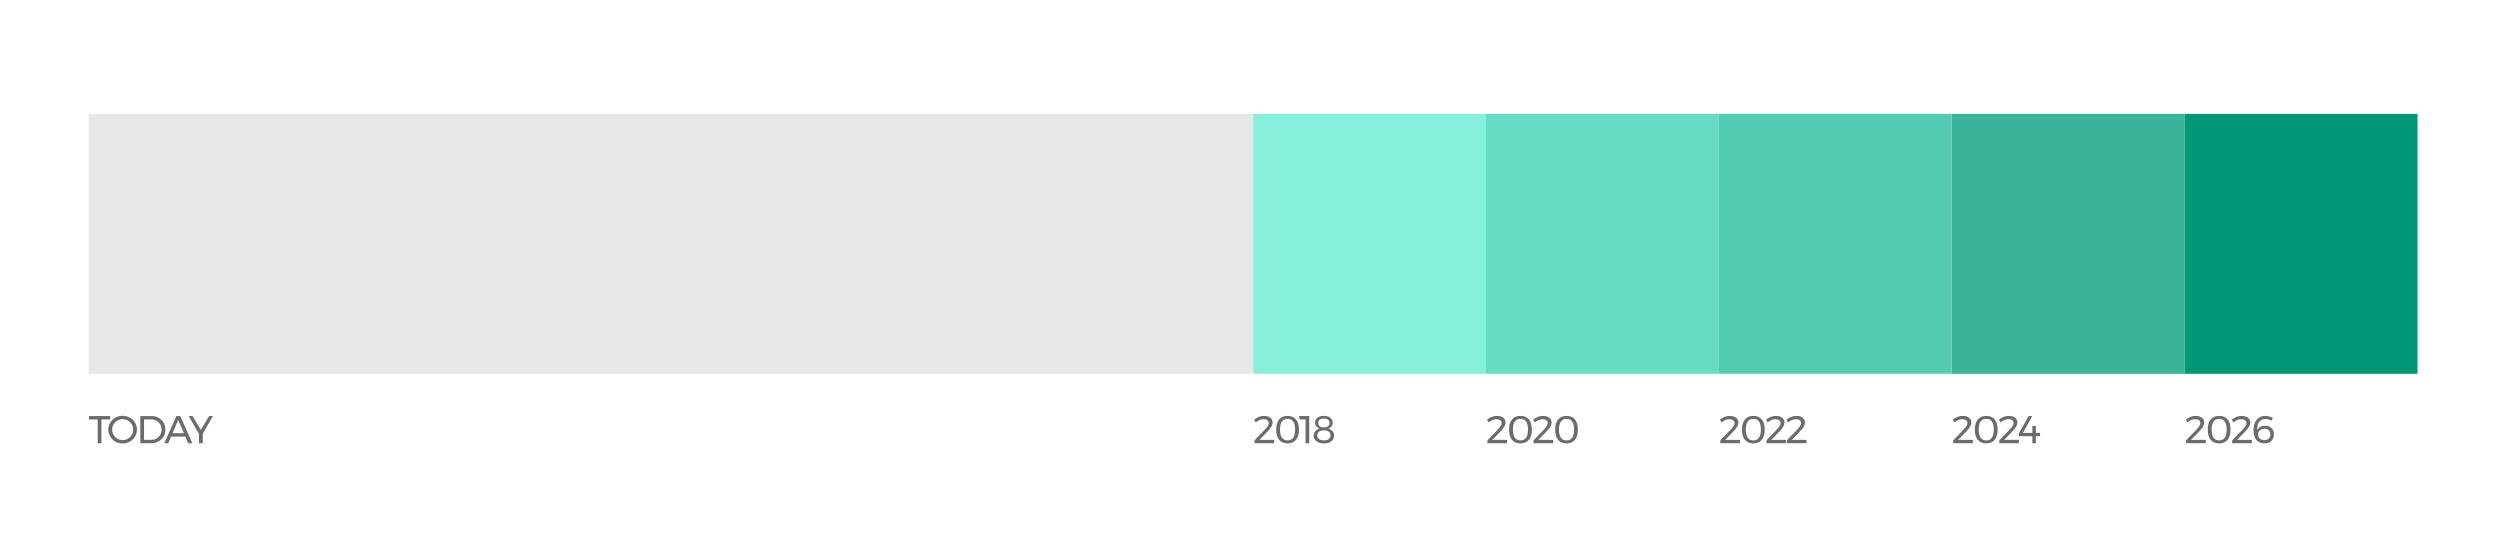 <?xml version="1.0" encoding="utf-8"?>
<!-- Generator: Adobe Illustrator 16.0.4, SVG Export Plug-In . SVG Version: 6.00 Build 0)  -->
<!DOCTYPE svg PUBLIC "-//W3C//DTD SVG 1.1//EN" "http://www.w3.org/Graphics/SVG/1.1/DTD/svg11.dtd">
<svg version="1.1" id="Layer_1" xmlns="http://www.w3.org/2000/svg" xmlns:xlink="http://www.w3.org/1999/xlink" x="0px" y="0px"
	 width="966.096px" height="206px" viewBox="0 0 966.096 206" enable-background="new 0 0 966.096 206" xml:space="preserve">
<g>
	<g>
		<path fill="#6B6B6E" d="M34.378,160.772h8.205v1.32h-3.39v9.18h-1.44v-9.18h-3.375V160.772z"/>
		<path fill="#6B6B6E" d="M50.18,161.388c0.845,0.47,1.512,1.112,2.002,1.928c0.49,0.814,0.735,1.712,0.735,2.692
			c0,0.979-0.245,1.882-0.735,2.707c-0.49,0.825-1.158,1.476-2.002,1.95c-0.845,0.475-1.772,0.713-2.783,0.713
			c-1.01,0-1.938-0.238-2.782-0.713c-0.845-0.475-1.513-1.125-2.002-1.95c-0.49-0.825-0.735-1.728-0.735-2.707
			c0-0.98,0.245-1.878,0.735-2.692c0.49-0.815,1.155-1.458,1.995-1.928c0.84-0.47,1.77-0.705,2.79-0.705
			C48.408,160.683,49.335,160.918,50.18,161.388z M45.38,162.513c-0.625,0.359-1.123,0.848-1.492,1.462
			c-0.37,0.615-0.555,1.293-0.555,2.033s0.185,1.42,0.555,2.04c0.37,0.62,0.867,1.112,1.492,1.478
			c0.625,0.364,1.303,0.547,2.033,0.547s1.402-0.183,2.018-0.547c0.615-0.365,1.105-0.857,1.47-1.478
			c0.365-0.62,0.548-1.3,0.548-2.04s-0.183-1.418-0.548-2.033c-0.365-0.614-0.855-1.103-1.47-1.462
			c-0.615-0.36-1.288-0.54-2.018-0.54S46.005,162.152,45.38,162.513z"/>
		<path fill="#6B6B6E" d="M61.265,161.455c0.825,0.455,1.472,1.082,1.942,1.883c0.47,0.8,0.705,1.694,0.705,2.685
			s-0.238,1.885-0.712,2.685c-0.475,0.801-1.127,1.428-1.958,1.883s-1.76,0.683-2.79,0.683h-4.23v-10.5h4.275
			C59.518,160.772,60.44,161,61.265,161.455z M60.515,169.457c0.595-0.34,1.065-0.81,1.41-1.409
			c0.345-0.601,0.518-1.271,0.518-2.011c0-0.75-0.175-1.425-0.525-2.024c-0.35-0.601-0.828-1.072-1.432-1.418
			c-0.605-0.345-1.278-0.518-2.018-0.518h-2.805v7.891h2.865C59.257,169.968,59.92,169.798,60.515,169.457z"/>
		<path fill="#6B6B6E" d="M72.748,171.272l-1.11-2.55h-5.535l-1.095,2.55h-1.515l4.665-10.5h1.5l4.65,10.5H72.748z M66.673,167.417
			h4.41l-2.22-5.1L66.673,167.417z"/>
		<path fill="#6B6B6E" d="M82.272,160.772l-3.93,6.9v3.6h-1.44v-3.54l-3.99-6.96h1.47l3.24,5.355l3.18-5.355H82.272z"/>
	</g>
	<g>
		<path fill="#6B6B6E" d="M492.388,169.968v1.305h-7.59v-1.11l4.064-4.215c0.439-0.439,0.79-0.877,1.051-1.312
			c0.26-0.435,0.39-0.812,0.39-1.132c0-0.471-0.183-0.841-0.548-1.11c-0.365-0.271-0.867-0.405-1.508-0.405
			c-0.49,0-1,0.112-1.529,0.338c-0.53,0.225-1.01,0.537-1.44,0.938l-0.614-1.096c0.569-0.459,1.177-0.817,1.822-1.072
			c0.645-0.255,1.292-0.382,1.942-0.382c1.021,0,1.837,0.234,2.452,0.704c0.615,0.471,0.923,1.101,0.923,1.891
			c0,0.93-0.65,2.07-1.95,3.42l-3.165,3.24H492.388z"/>
		<path fill="#6B6B6E" d="M500.818,162.085c0.76,0.915,1.141,2.228,1.141,3.938s-0.381,3.025-1.141,3.945s-1.846,1.38-3.255,1.38
			c-1.421,0-2.508-0.46-3.263-1.38c-0.756-0.92-1.133-2.235-1.133-3.945s0.377-3.022,1.133-3.938
			c0.755-0.915,1.842-1.372,3.263-1.372C498.972,160.713,500.058,161.17,500.818,162.085z M494.653,166.022
			c0,1.38,0.245,2.42,0.735,3.12c0.489,0.7,1.215,1.05,2.175,1.05s1.685-0.35,2.175-1.05s0.734-1.74,0.734-3.12
			c0-2.78-0.969-4.17-2.909-4.17S494.653,163.242,494.653,166.022z"/>
		<path fill="#6B6B6E" d="M502.123,160.772h3.825v10.5h-1.44v-9.195h-2.385V160.772z"/>
		<path fill="#6B6B6E" d="M514.093,161.425c0.609,0.476,0.914,1.128,0.914,1.958c0,0.52-0.143,0.978-0.428,1.372
			c-0.284,0.396-0.682,0.697-1.191,0.907c0.67,0.21,1.194,0.548,1.574,1.013c0.381,0.465,0.57,1.018,0.57,1.657
			c0,0.931-0.353,1.665-1.058,2.205s-1.663,0.811-2.872,0.811c-1.211,0-2.168-0.268-2.873-0.803s-1.057-1.263-1.057-2.183
			c0-0.649,0.194-1.21,0.584-1.68c0.391-0.47,0.93-0.811,1.621-1.021c-0.541-0.229-0.959-0.542-1.254-0.938
			c-0.295-0.395-0.441-0.857-0.441-1.387c0-0.811,0.305-1.45,0.914-1.921c0.61-0.47,1.44-0.704,2.49-0.704
			C512.648,160.713,513.482,160.95,514.093,161.425z M509.712,166.81c-0.449,0.336-0.675,0.798-0.675,1.388
			c0,0.63,0.226,1.12,0.675,1.47c0.45,0.351,1.08,0.525,1.891,0.525c0.8,0,1.428-0.175,1.883-0.525
			c0.454-0.35,0.682-0.834,0.682-1.454c0-0.591-0.228-1.056-0.682-1.396c-0.455-0.34-1.088-0.51-1.898-0.51
			C510.788,166.308,510.163,166.475,509.712,166.81z M509.99,162.213c-0.385,0.3-0.577,0.715-0.577,1.244
			c0,0.54,0.192,0.96,0.577,1.261c0.385,0.3,0.923,0.449,1.613,0.449c0.689,0,1.225-0.149,1.604-0.449
			c0.38-0.301,0.57-0.721,0.57-1.261c0-0.529-0.19-0.944-0.57-1.244c-0.38-0.301-0.915-0.45-1.604-0.45
			C510.913,161.763,510.375,161.912,509.99,162.213z"/>
	</g>
	<g>
		<path fill="#6B6B6E" d="M582.388,169.968v1.305h-7.59v-1.11l4.064-4.215c0.439-0.439,0.79-0.877,1.051-1.312
			c0.26-0.435,0.39-0.812,0.39-1.132c0-0.471-0.183-0.841-0.548-1.11c-0.365-0.271-0.867-0.405-1.508-0.405
			c-0.49,0-1,0.112-1.529,0.338c-0.53,0.225-1.01,0.537-1.44,0.938l-0.614-1.096c0.569-0.459,1.177-0.817,1.822-1.072
			c0.645-0.255,1.292-0.382,1.942-0.382c1.021,0,1.837,0.234,2.452,0.704c0.615,0.471,0.923,1.101,0.923,1.891
			c0,0.93-0.65,2.07-1.95,3.42l-3.165,3.24H582.388z"/>
		<path fill="#6B6B6E" d="M590.818,162.085c0.76,0.915,1.141,2.228,1.141,3.938s-0.381,3.025-1.141,3.945s-1.846,1.38-3.255,1.38
			c-1.421,0-2.508-0.46-3.263-1.38c-0.756-0.92-1.133-2.235-1.133-3.945s0.377-3.022,1.133-3.938
			c0.755-0.915,1.842-1.372,3.263-1.372C588.972,160.713,590.058,161.17,590.818,162.085z M584.653,166.022
			c0,1.38,0.245,2.42,0.735,3.12c0.489,0.7,1.215,1.05,2.175,1.05s1.685-0.35,2.175-1.05s0.734-1.74,0.734-3.12
			c0-2.78-0.969-4.17-2.909-4.17S584.653,163.242,584.653,166.022z"/>
		<path fill="#6B6B6E" d="M600.193,169.968v1.305h-7.59v-1.11l4.064-4.215c0.439-0.439,0.79-0.877,1.051-1.312
			c0.26-0.435,0.39-0.812,0.39-1.132c0-0.471-0.183-0.841-0.548-1.11c-0.365-0.271-0.867-0.405-1.508-0.405
			c-0.49,0-1,0.112-1.529,0.338c-0.53,0.225-1.01,0.537-1.44,0.938l-0.614-1.096c0.569-0.459,1.177-0.817,1.822-1.072
			c0.645-0.255,1.292-0.382,1.942-0.382c1.021,0,1.837,0.234,2.452,0.704c0.615,0.471,0.923,1.101,0.923,1.891
			c0,0.93-0.65,2.07-1.95,3.42l-3.165,3.24H600.193z"/>
		<path fill="#6B6B6E" d="M608.623,162.085c0.76,0.915,1.141,2.228,1.141,3.938s-0.381,3.025-1.141,3.945s-1.846,1.38-3.255,1.38
			c-1.421,0-2.508-0.46-3.263-1.38c-0.756-0.92-1.133-2.235-1.133-3.945s0.377-3.022,1.133-3.938
			c0.755-0.915,1.842-1.372,3.263-1.372C606.777,160.713,607.863,161.17,608.623,162.085z M602.458,166.022
			c0,1.38,0.245,2.42,0.735,3.12c0.489,0.7,1.215,1.05,2.175,1.05s1.685-0.35,2.175-1.05s0.734-1.74,0.734-3.12
			c0-2.78-0.969-4.17-2.909-4.17S602.458,163.242,602.458,166.022z"/>
	</g>
	<g>
		<path fill="#6B6B6E" d="M672.388,169.968v1.305h-7.59v-1.11l4.064-4.215c0.439-0.439,0.79-0.877,1.051-1.312
			c0.26-0.435,0.39-0.812,0.39-1.132c0-0.471-0.183-0.841-0.548-1.11c-0.365-0.271-0.867-0.405-1.508-0.405
			c-0.49,0-1,0.112-1.529,0.338c-0.53,0.225-1.01,0.537-1.44,0.938l-0.614-1.096c0.569-0.459,1.177-0.817,1.822-1.072
			c0.645-0.255,1.292-0.382,1.942-0.382c1.021,0,1.837,0.234,2.452,0.704c0.615,0.471,0.923,1.101,0.923,1.891
			c0,0.93-0.65,2.07-1.95,3.42l-3.165,3.24H672.388z"/>
		<path fill="#6B6B6E" d="M680.818,162.085c0.76,0.915,1.141,2.228,1.141,3.938s-0.381,3.025-1.141,3.945s-1.846,1.38-3.255,1.38
			c-1.421,0-2.508-0.46-3.263-1.38c-0.756-0.92-1.133-2.235-1.133-3.945s0.377-3.022,1.133-3.938
			c0.755-0.915,1.842-1.372,3.263-1.372C678.972,160.713,680.058,161.17,680.818,162.085z M674.653,166.022
			c0,1.38,0.245,2.42,0.735,3.12c0.489,0.7,1.215,1.05,2.175,1.05s1.685-0.35,2.175-1.05s0.734-1.74,0.734-3.12
			c0-2.78-0.969-4.17-2.909-4.17S674.653,163.242,674.653,166.022z"/>
		<path fill="#6B6B6E" d="M690.193,169.968v1.305h-7.59v-1.11l4.064-4.215c0.439-0.439,0.79-0.877,1.051-1.312
			c0.26-0.435,0.39-0.812,0.39-1.132c0-0.471-0.183-0.841-0.548-1.11c-0.365-0.271-0.867-0.405-1.508-0.405
			c-0.49,0-1,0.112-1.529,0.338c-0.53,0.225-1.01,0.537-1.44,0.938l-0.614-1.096c0.569-0.459,1.177-0.817,1.822-1.072
			c0.645-0.255,1.292-0.382,1.942-0.382c1.021,0,1.837,0.234,2.452,0.704c0.615,0.471,0.923,1.101,0.923,1.891
			c0,0.93-0.65,2.07-1.95,3.42l-3.165,3.24H690.193z"/>
		<path fill="#6B6B6E" d="M698.097,169.968v1.305h-7.59v-1.11l4.064-4.215c0.44-0.439,0.791-0.877,1.051-1.312
			c0.26-0.435,0.391-0.812,0.391-1.132c0-0.471-0.184-0.841-0.549-1.11c-0.365-0.271-0.867-0.405-1.507-0.405
			c-0.49,0-1,0.112-1.53,0.338c-0.529,0.225-1.01,0.537-1.439,0.938l-0.615-1.096c0.57-0.459,1.178-0.817,1.822-1.072
			s1.293-0.382,1.943-0.382c1.02,0,1.837,0.234,2.451,0.704c0.615,0.471,0.924,1.101,0.924,1.891c0,0.93-0.65,2.07-1.951,3.42
			l-3.164,3.24H698.097z"/>
	</g>
	<g>
		<path fill="#6B6B6E" d="M762.388,169.968v1.305h-7.59v-1.11l4.064-4.215c0.439-0.439,0.79-0.877,1.051-1.312
			c0.26-0.435,0.39-0.812,0.39-1.132c0-0.471-0.183-0.841-0.548-1.11c-0.365-0.271-0.867-0.405-1.508-0.405
			c-0.49,0-1,0.112-1.529,0.338c-0.53,0.225-1.01,0.537-1.44,0.938l-0.614-1.096c0.569-0.459,1.177-0.817,1.822-1.072
			c0.645-0.255,1.292-0.382,1.942-0.382c1.021,0,1.837,0.234,2.452,0.704c0.615,0.471,0.923,1.101,0.923,1.891
			c0,0.93-0.65,2.07-1.95,3.42l-3.165,3.24H762.388z"/>
		<path fill="#6B6B6E" d="M770.818,162.085c0.76,0.915,1.141,2.228,1.141,3.938s-0.381,3.025-1.141,3.945s-1.846,1.38-3.255,1.38
			c-1.421,0-2.508-0.46-3.263-1.38c-0.756-0.92-1.133-2.235-1.133-3.945s0.377-3.022,1.133-3.938
			c0.755-0.915,1.842-1.372,3.263-1.372C768.972,160.713,770.058,161.17,770.818,162.085z M764.653,166.022
			c0,1.38,0.245,2.42,0.735,3.12c0.489,0.7,1.215,1.05,2.175,1.05s1.685-0.35,2.175-1.05s0.734-1.74,0.734-3.12
			c0-2.78-0.969-4.17-2.909-4.17S764.653,163.242,764.653,166.022z"/>
		<path fill="#6B6B6E" d="M780.193,169.968v1.305h-7.59v-1.11l4.064-4.215c0.439-0.439,0.79-0.877,1.051-1.312
			c0.26-0.435,0.39-0.812,0.39-1.132c0-0.471-0.183-0.841-0.548-1.11c-0.365-0.271-0.867-0.405-1.508-0.405
			c-0.49,0-1,0.112-1.529,0.338c-0.53,0.225-1.01,0.537-1.44,0.938l-0.614-1.096c0.569-0.459,1.177-0.817,1.822-1.072
			c0.645-0.255,1.292-0.382,1.942-0.382c1.021,0,1.837,0.234,2.452,0.704c0.615,0.471,0.923,1.101,0.923,1.891
			c0,0.93-0.65,2.07-1.95,3.42l-3.165,3.24H780.193z"/>
		<path fill="#6B6B6E" d="M788.353,167.282v1.29h-1.621v2.7h-1.35v-2.7h-5.205v-1.109l3.75-6.69h1.41l-3.6,6.51h3.645v-2.685h1.35
			v2.685H788.353z"/>
	</g>
	<g>
		<path fill="#6B6B6E" d="M852.388,169.968v1.305h-7.59v-1.11l4.064-4.215c0.439-0.439,0.79-0.877,1.051-1.312
			c0.26-0.435,0.39-0.812,0.39-1.132c0-0.471-0.183-0.841-0.548-1.11c-0.365-0.271-0.867-0.405-1.508-0.405
			c-0.49,0-1,0.112-1.529,0.338c-0.53,0.225-1.01,0.537-1.44,0.938l-0.614-1.096c0.569-0.459,1.177-0.817,1.822-1.072
			c0.645-0.255,1.292-0.382,1.942-0.382c1.021,0,1.837,0.234,2.452,0.704c0.615,0.471,0.923,1.101,0.923,1.891
			c0,0.93-0.65,2.07-1.95,3.42l-3.165,3.24H852.388z"/>
		<path fill="#6B6B6E" d="M860.818,162.085c0.76,0.915,1.141,2.228,1.141,3.938s-0.381,3.025-1.141,3.945s-1.846,1.38-3.255,1.38
			c-1.421,0-2.508-0.46-3.263-1.38c-0.756-0.92-1.133-2.235-1.133-3.945s0.377-3.022,1.133-3.938
			c0.755-0.915,1.842-1.372,3.263-1.372C858.972,160.713,860.058,161.17,860.818,162.085z M854.653,166.022
			c0,1.38,0.245,2.42,0.735,3.12c0.489,0.7,1.215,1.05,2.175,1.05s1.685-0.35,2.175-1.05s0.734-1.74,0.734-3.12
			c0-2.78-0.969-4.17-2.909-4.17S854.653,163.242,854.653,166.022z"/>
		<path fill="#6B6B6E" d="M870.193,169.968v1.305h-7.59v-1.11l4.064-4.215c0.439-0.439,0.79-0.877,1.051-1.312
			c0.26-0.435,0.39-0.812,0.39-1.132c0-0.471-0.183-0.841-0.548-1.11c-0.365-0.271-0.867-0.405-1.508-0.405
			c-0.49,0-1,0.112-1.529,0.338c-0.53,0.225-1.01,0.537-1.44,0.938l-0.614-1.096c0.569-0.459,1.177-0.817,1.822-1.072
			c0.645-0.255,1.292-0.382,1.942-0.382c1.021,0,1.837,0.234,2.452,0.704c0.615,0.471,0.923,1.101,0.923,1.891
			c0,0.93-0.65,2.07-1.95,3.42l-3.165,3.24H870.193z"/>
		<path fill="#6B6B6E" d="M876.65,162.085c-0.426-0.115-0.842-0.173-1.252-0.173c-1.011,0-1.785,0.351-2.326,1.051
			c-0.539,0.699-0.809,1.659-0.809,2.88c0,0.189,0.004,0.335,0.014,0.435c0.261-0.57,0.65-1.005,1.17-1.305
			c0.521-0.3,1.146-0.45,1.875-0.45c1.051,0,1.878,0.3,2.483,0.9c0.604,0.6,0.907,1.409,0.907,2.43c0,0.71-0.15,1.327-0.449,1.853
			c-0.301,0.524-0.727,0.93-1.275,1.215c-0.551,0.285-1.19,0.428-1.92,0.428c-0.871,0-1.623-0.2-2.258-0.601
			c-0.635-0.399-1.12-0.982-1.455-1.747s-0.502-1.683-0.502-2.753c0-1.109,0.182-2.082,0.547-2.917s0.88-1.479,1.545-1.936
			c0.665-0.454,1.447-0.682,2.348-0.682c0.5,0,1.027,0.069,1.582,0.21c0.556,0.14,1.048,0.324,1.479,0.555l-0.57,1.095
			C877.453,162.362,877.075,162.2,876.65,162.085z M873.732,165.985c-0.379,0.205-0.672,0.478-0.877,0.817s-0.303,0.71-0.293,1.109
			c-0.01,0.351,0.076,0.69,0.256,1.021s0.452,0.605,0.816,0.825c0.365,0.22,0.812,0.33,1.344,0.33c0.719,0,1.297-0.2,1.732-0.601
			c0.435-0.399,0.652-0.95,0.652-1.649c0-0.66-0.208-1.186-0.623-1.575c-0.415-0.391-0.973-0.585-1.672-0.585
			C874.558,165.678,874.113,165.78,873.732,165.985z"/>
	</g>
</g>
<g>
	<defs>
		<rect id="SVGID_1_" x="484.228" y="44" width="90" height="100.454"/>
	</defs>
	<clipPath id="SVGID_2_">
		<use xlink:href="#SVGID_1_"  overflow="visible"/>
	</clipPath>
	<g clip-path="url(#SVGID_2_)">
		<defs>
			<rect id="SVGID_3_" x="-235.772" y="-487" width="1440" height="900"/>
		</defs>
		<clipPath id="SVGID_4_">
			<use xlink:href="#SVGID_3_"  overflow="visible"/>
		</clipPath>
		<rect x="479.228" y="39" clip-path="url(#SVGID_4_)" fill="#87F0DA" width="100" height="110.454"/>
	</g>
</g>
<g>
	<defs>
		<rect id="SVGID_5_" x="574.228" y="44" width="90" height="100.454"/>
	</defs>
	<clipPath id="SVGID_6_">
		<use xlink:href="#SVGID_5_"  overflow="visible"/>
	</clipPath>
	<g clip-path="url(#SVGID_6_)">
		<defs>
			<rect id="SVGID_7_" x="-235.772" y="-487" width="1440" height="900"/>
		</defs>
		<clipPath id="SVGID_8_">
			<use xlink:href="#SVGID_7_"  overflow="visible"/>
		</clipPath>
		<rect x="569.228" y="39" clip-path="url(#SVGID_8_)" fill="#66DCC3" width="100" height="110.454"/>
	</g>
</g>
<g>
	<defs>
		<rect id="SVGID_9_" x="754.228" y="44" width="90" height="100.454"/>
	</defs>
	<clipPath id="SVGID_10_">
		<use xlink:href="#SVGID_9_"  overflow="visible"/>
	</clipPath>
	<g clip-path="url(#SVGID_10_)">
		<defs>
			<rect id="SVGID_11_" x="-235.772" y="-487" width="1440" height="900"/>
		</defs>
		<clipPath id="SVGID_12_">
			<use xlink:href="#SVGID_11_"  overflow="visible"/>
		</clipPath>
		<rect x="749.228" y="39" clip-path="url(#SVGID_12_)" fill="#3AB49A" width="100" height="110.454"/>
	</g>
</g>
<g>
	<defs>
		<rect id="SVGID_13_" x="844.228" y="44" width="90" height="100.454"/>
	</defs>
	<clipPath id="SVGID_14_">
		<use xlink:href="#SVGID_13_"  overflow="visible"/>
	</clipPath>
	<g clip-path="url(#SVGID_14_)">
		<defs>
			<rect id="SVGID_15_" x="-235.772" y="-487" width="1440" height="900"/>
		</defs>
		<clipPath id="SVGID_16_">
			<use xlink:href="#SVGID_15_"  overflow="visible"/>
		</clipPath>
		<rect x="839.228" y="39" clip-path="url(#SVGID_16_)" fill="#009777" width="100" height="110.454"/>
	</g>
</g>
<g>
	<defs>
		<rect id="SVGID_17_" x="664.228" y="44" width="90" height="100.454"/>
	</defs>
	<clipPath id="SVGID_18_">
		<use xlink:href="#SVGID_17_"  overflow="visible"/>
	</clipPath>
	<g clip-path="url(#SVGID_18_)">
		<defs>
			<rect id="SVGID_19_" x="-235.772" y="-487" width="1440" height="900"/>
		</defs>
		<clipPath id="SVGID_20_">
			<use xlink:href="#SVGID_19_"  overflow="visible"/>
		</clipPath>
		<rect x="659.228" y="39" clip-path="url(#SVGID_20_)" fill="#52CCB2" width="100" height="110.454"/>
	</g>
</g>
<g>
	<defs>
		<rect id="SVGID_21_" x="34.228" y="44" width="450" height="100.454"/>
	</defs>
	<clipPath id="SVGID_22_">
		<use xlink:href="#SVGID_21_"  overflow="visible"/>
	</clipPath>
	<g clip-path="url(#SVGID_22_)">
		<defs>
			<rect id="SVGID_23_" x="-235.772" y="-487" width="1440" height="900"/>
		</defs>
		<clipPath id="SVGID_24_">
			<use xlink:href="#SVGID_23_"  overflow="visible"/>
		</clipPath>
		<rect x="29.228" y="39" clip-path="url(#SVGID_24_)" fill="#E7E7E7" width="460" height="110.454"/>
	</g>
</g>
</svg>

